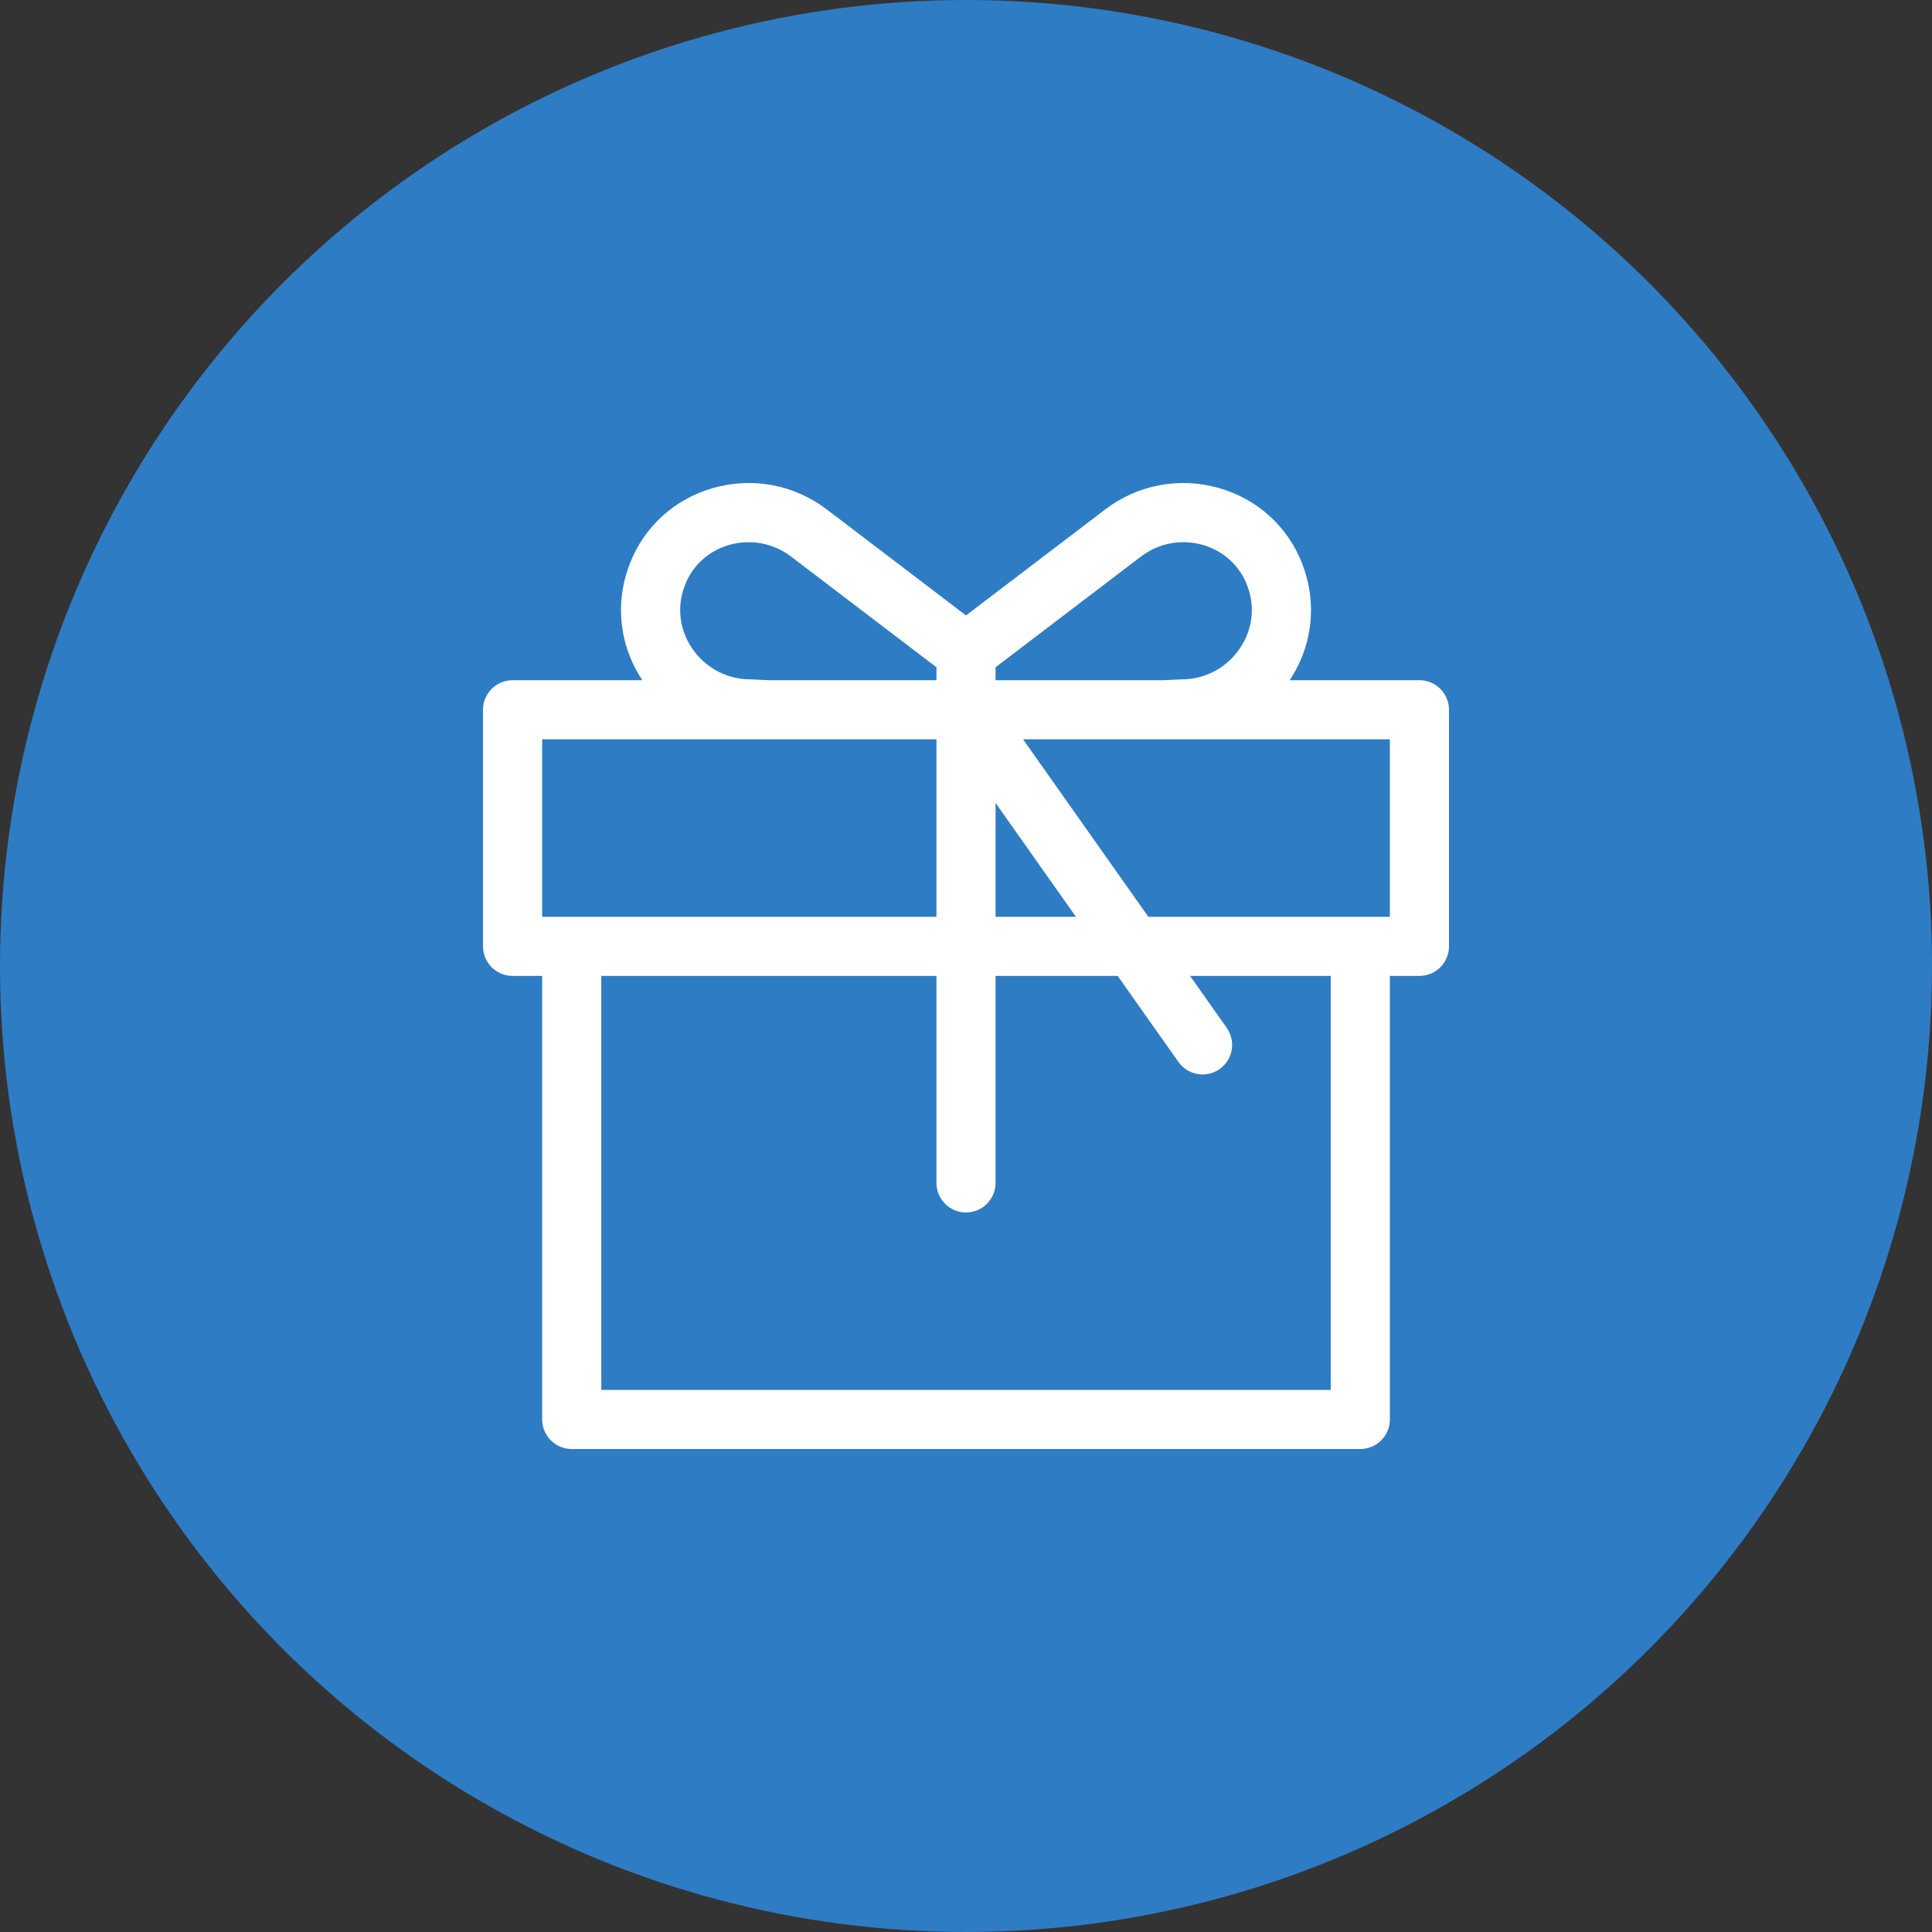 <svg width="40" height="40" viewBox="0 0 40 40" fill="none" xmlns="http://www.w3.org/2000/svg">
<rect x="0" y="0" width="40" height="40" fill="#333333" stroke="none"/>
<circle cx="20" cy="20" r="20" fill="#2E7CC4"/>
<g clip-path="url(#clip0)">
<path d="M29.388 14.083H26.702C27.13 13.438 27.254 12.655 27.041 11.91C27.03 11.871 26.977 11.714 26.962 11.674C26.664 10.903 26.034 10.33 25.233 10.103C24.414 9.872 23.557 10.034 22.88 10.549L20 12.742L17.12 10.549C16.443 10.034 15.586 9.872 14.767 10.103C13.966 10.33 13.336 10.903 13.038 11.674C13.024 11.712 12.97 11.87 12.959 11.91C12.746 12.655 12.87 13.438 13.298 14.083H10.612C10.274 14.083 10 14.357 10 14.695V19.593C10 19.931 10.274 20.205 10.612 20.205H11.225V29.388C11.225 29.726 11.499 30 11.837 30H28.163C28.501 30 28.776 29.726 28.776 29.388V20.205H29.388C29.726 20.205 30 19.931 30 19.593V14.695C30 14.357 29.726 14.083 29.388 14.083ZM20.612 13.815L23.622 11.523C23.989 11.244 24.455 11.156 24.899 11.281C25.326 11.402 25.662 11.706 25.819 12.114C25.828 12.136 25.857 12.225 25.864 12.247C25.985 12.671 25.9 13.12 25.631 13.479C25.352 13.85 24.929 14.064 24.47 14.065C24.42 14.066 24.082 14.083 24.082 14.083H20.612V13.815H20.612ZM20.612 16.624L22.276 18.981H20.612V16.624ZM14.136 12.247C14.143 12.225 14.172 12.137 14.181 12.115C14.338 11.706 14.674 11.402 15.101 11.281C15.545 11.156 16.011 11.244 16.378 11.523L19.388 13.815V14.083H15.918C15.918 14.083 15.58 14.066 15.53 14.065C15.071 14.064 14.648 13.85 14.369 13.479C14.1 13.12 14.015 12.671 14.136 12.247ZM11.225 18.981V15.307H19.388V18.981H11.225ZM27.551 28.776H12.449V20.205H19.388V24.49C19.388 24.828 19.662 25.103 20 25.103C20.338 25.103 20.612 24.828 20.612 24.49V20.205H23.14L24.398 21.986C24.593 22.263 24.975 22.328 25.251 22.134C25.527 21.939 25.593 21.557 25.398 21.28L24.639 20.205H27.551V28.776ZM28.776 18.981H23.775L21.182 15.307H28.776V18.981Z" fill="white"/>
</g>
<defs>
<clipPath id="clip0">
<rect width="20" height="20" fill="white" transform="translate(10 10)"/>
</clipPath>
</defs>
</svg>
